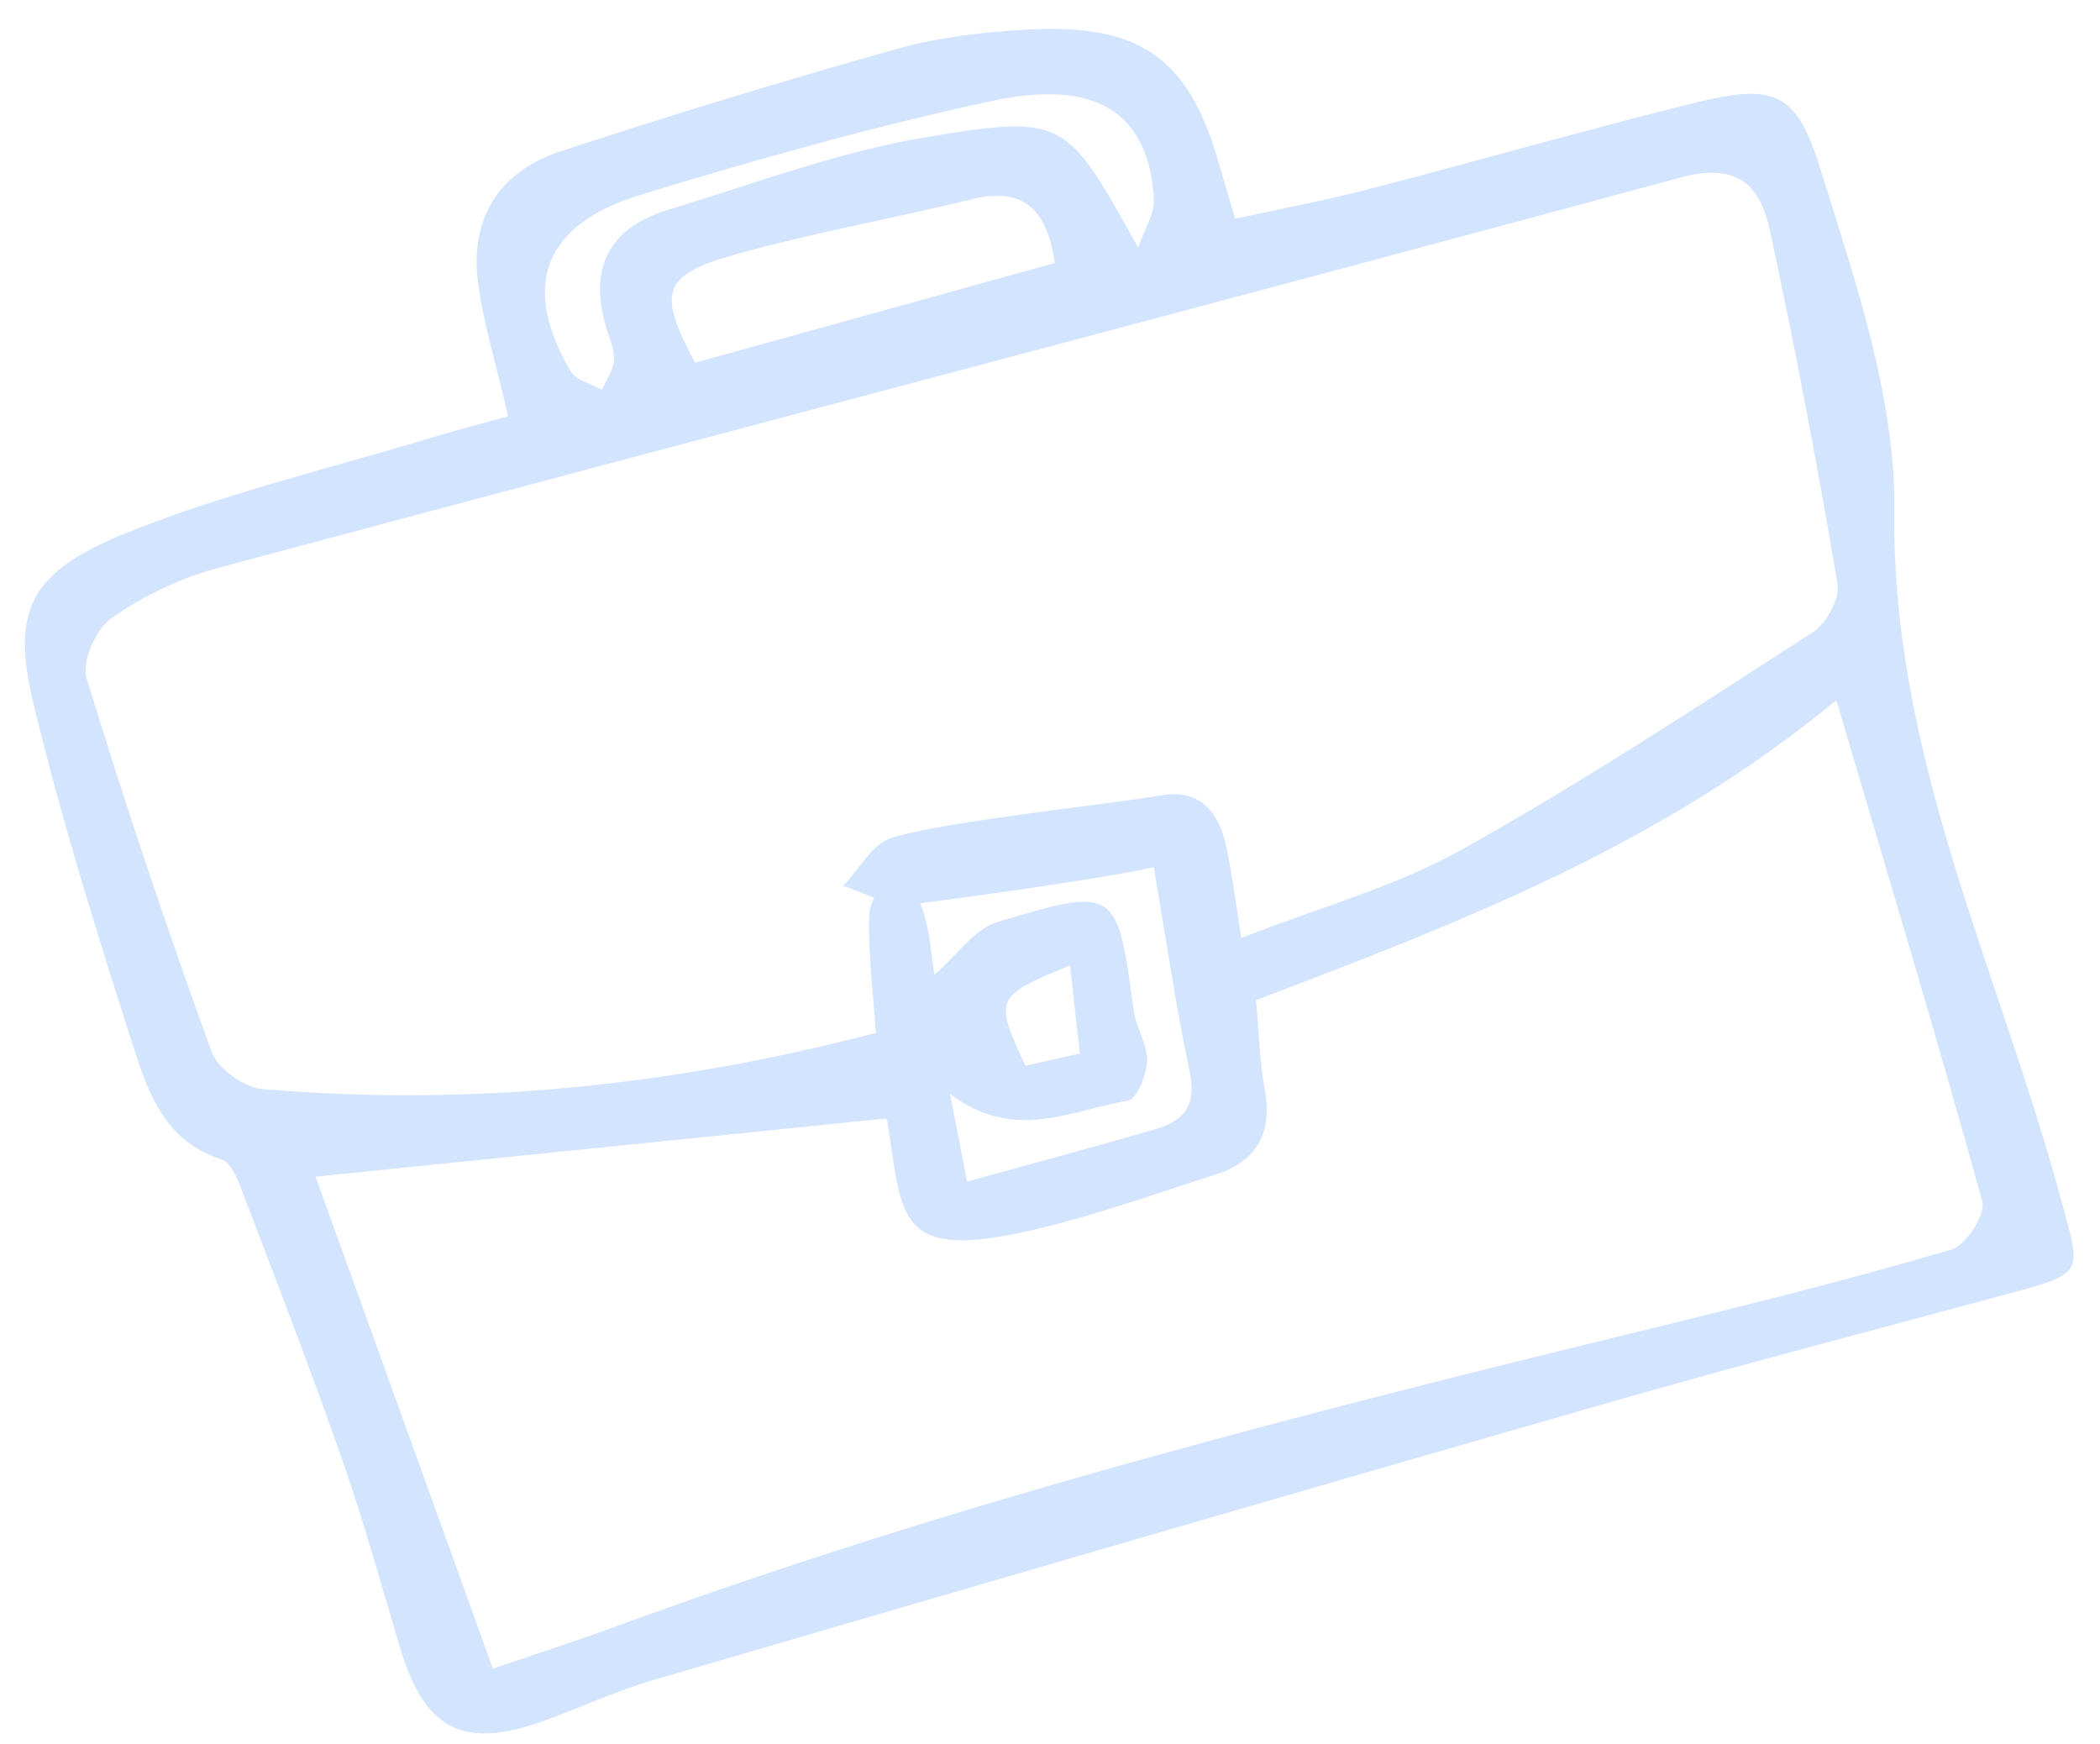 <svg width="59" height="49" viewBox="0 0 59 49" fill="none" xmlns="http://www.w3.org/2000/svg">
<path opacity="0.2" d="M14.276 11.696C13.949 10.274 13.589 9.127 13.433 7.954C13.195 6.173 13.984 4.83 15.751 4.251C18.88 3.223 22.036 2.261 25.212 1.37C26.387 1.04 27.638 0.9 28.863 0.831C32.047 0.659 33.395 1.638 34.238 4.567C34.372 5.033 34.511 5.497 34.703 6.144C35.986 5.863 37.236 5.631 38.465 5.311C41.447 4.538 44.412 3.689 47.403 2.939C49.779 2.344 50.437 2.477 51.128 4.697C52.11 7.851 53.26 11.145 53.221 14.366C53.139 21.257 56.172 27.298 57.903 33.688C58.472 35.785 58.586 35.757 56.448 36.338C52.675 37.363 48.888 38.343 45.133 39.422C36.205 41.984 27.287 44.586 18.372 47.192C17.354 47.49 16.383 47.935 15.387 48.305C13.047 49.171 11.949 48.637 11.248 46.314C10.713 44.541 10.226 42.752 9.614 41.004C8.713 38.433 7.727 35.887 6.757 33.34C6.649 33.053 6.466 32.648 6.223 32.572C4.583 32.045 4.139 30.627 3.715 29.308C2.705 26.158 1.715 22.992 0.943 19.78C0.305 17.131 0.833 16.064 3.584 14.959C6.369 13.84 9.338 13.14 12.228 12.265C12.914 12.056 13.61 11.881 14.273 11.696L14.276 11.696ZM34.879 26.349C37.066 25.492 39.196 24.913 41.053 23.877C44.436 21.99 47.678 19.856 50.934 17.759C51.321 17.511 51.695 16.815 51.625 16.399C51.062 13.076 50.438 9.759 49.724 6.464C49.463 5.262 48.866 4.541 47.219 4.987C33.539 8.687 19.831 12.282 6.14 15.951C5.081 16.235 4.03 16.735 3.141 17.357C2.695 17.668 2.288 18.577 2.434 19.054C3.508 22.582 4.69 26.081 5.946 29.552C6.115 30.018 6.86 30.551 7.379 30.596C13.176 31.089 18.887 30.513 24.609 29.016C24.535 27.925 24.384 26.795 24.424 25.673C24.441 25.227 24.877 24.792 25.123 24.353C25.4 24.753 25.784 25.121 25.926 25.562C26.136 26.214 26.177 26.917 26.254 27.384C26.885 26.837 27.373 26.099 28.03 25.899C31.38 24.894 31.386 24.945 31.853 28.398C31.918 28.876 32.245 29.34 32.228 29.803C32.216 30.198 31.937 30.881 31.691 30.922C30.105 31.177 28.498 32.107 26.689 30.727C26.865 31.62 26.982 32.232 27.171 33.194C29.061 32.671 30.771 32.211 32.47 31.72C33.271 31.488 33.62 31.036 33.428 30.133C33.036 28.286 32.768 26.415 32.417 24.361C30.966 24.691 26.864 25.255 25.548 25.41C24.958 25.481 24.31 25.078 23.688 24.888C24.139 24.42 24.508 23.7 25.057 23.533C26.604 23.064 31.031 22.614 32.633 22.342C33.769 22.149 34.264 22.876 34.461 23.823C34.624 24.602 34.721 25.393 34.877 26.349L34.879 26.349ZM13.845 46.877C15.036 46.469 16.2 46.097 17.347 45.676C26.82 42.205 36.589 39.711 46.394 37.32C49.219 36.633 52.041 35.921 54.826 35.103C55.237 34.983 55.794 34.112 55.692 33.746C54.418 29.137 53.036 24.559 51.592 19.671C46.62 23.781 40.99 25.928 35.288 28.097C35.37 28.986 35.386 29.798 35.531 30.59C35.751 31.799 35.349 32.62 34.127 33.005C32.478 33.527 30.849 34.117 29.168 34.518C25.165 35.472 25.364 34.283 24.931 31.499C24.916 31.416 24.794 31.349 24.867 31.424C19.485 31.974 14.236 32.508 8.865 33.055C10.46 37.478 12.128 42.112 13.848 46.877L13.845 46.877ZM29.636 7.386C29.424 5.989 28.852 5.218 27.299 5.599C25.083 6.142 22.827 6.54 20.634 7.156C18.593 7.73 18.471 8.222 19.53 10.189C22.897 9.255 26.269 8.32 29.637 7.389L29.636 7.386ZM31.973 6.953C32.132 6.486 32.449 6.011 32.419 5.558C32.256 3.165 30.807 2.198 27.834 2.843C24.511 3.561 21.227 4.485 17.981 5.478C15.252 6.314 14.632 8.053 16.036 10.436C16.185 10.687 16.613 10.781 16.911 10.948C17.031 10.679 17.219 10.419 17.25 10.14C17.279 9.886 17.161 9.609 17.076 9.349C16.535 7.683 16.969 6.442 18.776 5.893C21.174 5.165 23.551 4.263 26.012 3.855C29.937 3.199 29.963 3.347 31.975 6.949L31.973 6.953ZM30.066 27.122C27.95 27.985 27.927 28.037 28.809 29.939C29.295 29.83 29.799 29.717 30.337 29.597C30.244 28.749 30.163 28.022 30.063 27.122L30.066 27.122Z" fill="#2678FC"/>
</svg>

